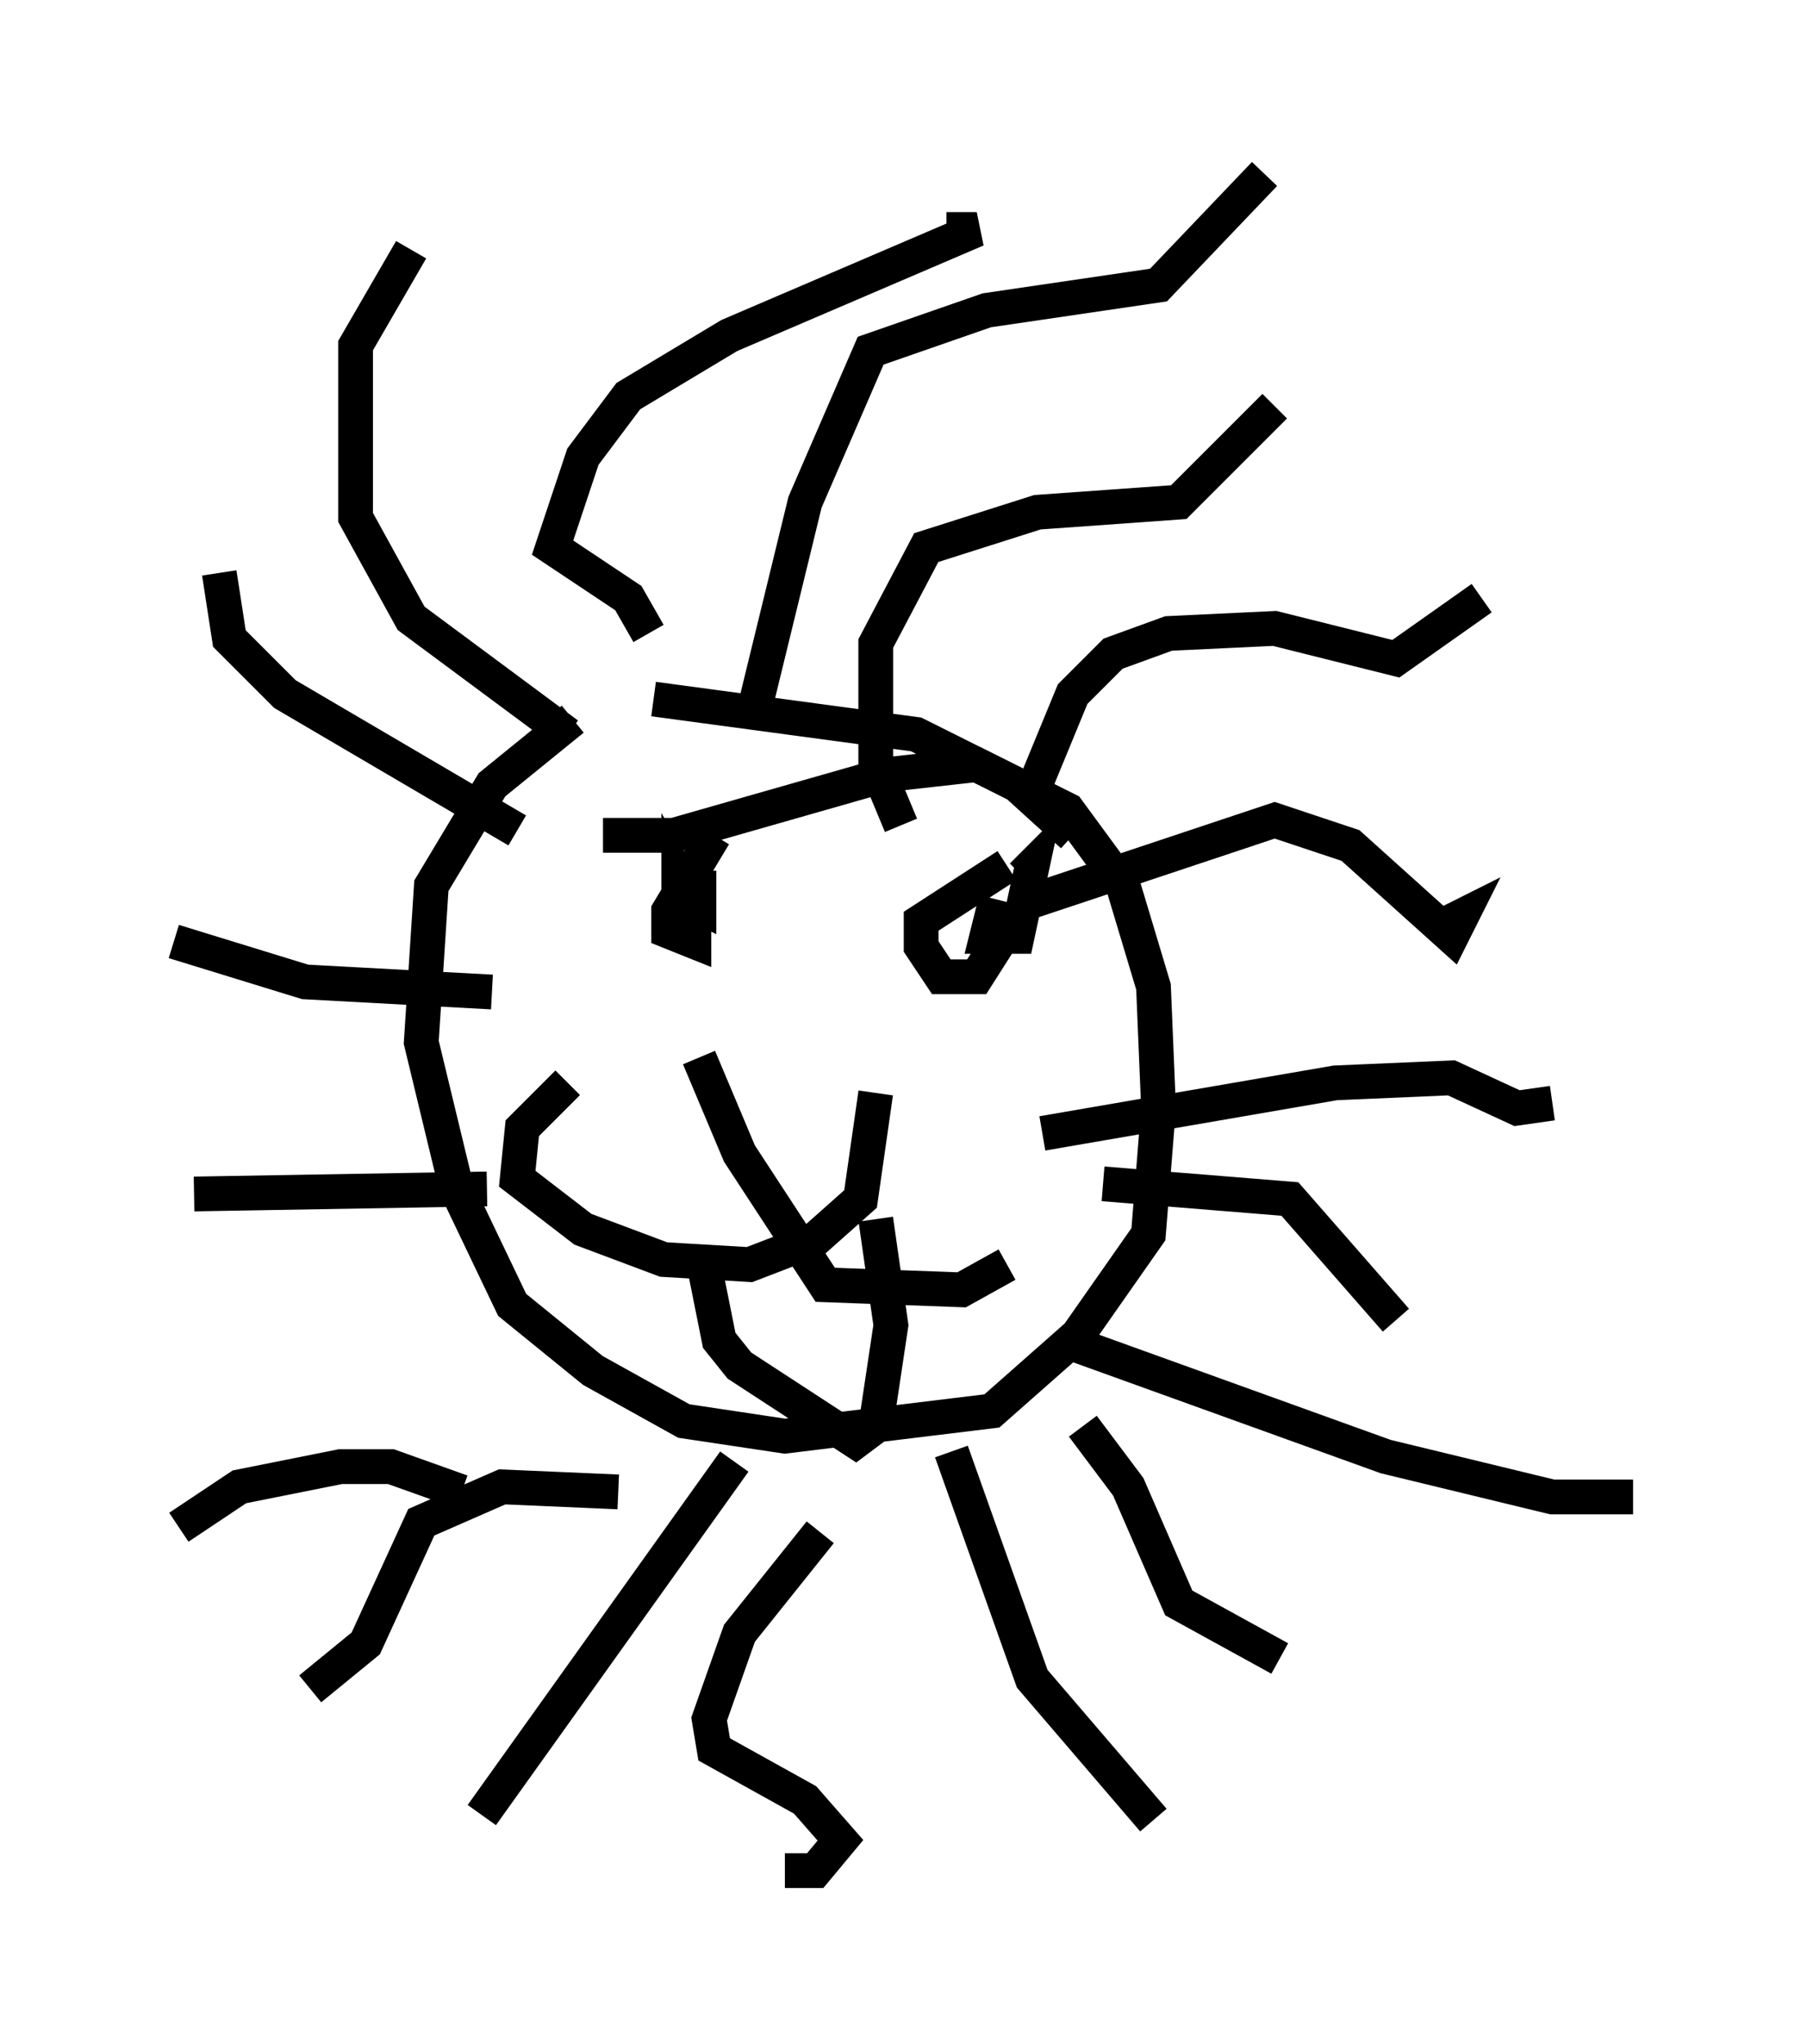 <?xml version="1.0" encoding="utf-8" ?>
<svg baseProfile="full" height="58.804" version="1.1" width="51.978" xmlns="http://www.w3.org/2000/svg" xmlns:ev="http://www.w3.org/2001/xml-events" xmlns:xlink="http://www.w3.org/1999/xlink"><defs /><rect fill="white" height="58.804" width="51.978" x="0" y="0" /><path d="M20.978, 20.251 m-4.503, 0.436 l-2.324, 1.888 -1.743, 2.905 l-0.291, 4.503 1.017, 4.212 l1.598, 3.341 2.324, 1.888 l2.615, 1.453 2.905, 0.436 l5.955, -0.726 2.469, -2.179 l2.034, -2.905 0.291, -3.631 l-0.145, -3.486 -0.872, -2.905 l-1.598, -2.179 -2.615, -1.307 l-2.615, 0.291 -6.101, 1.743 l-2.034, 0.0 m3.196, 0.0 l-1.307, 2.179 0.0, 0.581 l0.726, 0.291 0.0, -1.162 l-0.436, -0.726 0.0, 0.581 l0.581, 0.291 0.0, -1.017 m8.86, -0.145 l-2.469, 1.598 0.0, 0.726 l0.581, 0.872 1.017, 0.0 l1.017, -1.598 -0.581, -0.145 l-0.145, 0.581 0.872, 0.0 l0.436, -2.034 -0.291, 0.291 m-4.212, 6.246 l-0.436, 3.05 -1.307, 1.162 l-1.888, 0.726 -2.469, -0.145 l-2.324, -0.872 -1.888, -1.453 l0.145, -1.453 1.307, -1.307 m3.777, -0.726 l1.162, 2.76 2.469, 3.777 l3.922, 0.145 1.307, -0.726 m-8.715, 0.0 l0.436, 2.179 0.581, 0.726 l3.341, 2.179 0.581, -0.436 l0.436, -2.905 -0.436, -3.05 m-6.391, -14.961 l7.553, 1.017 2.905, 1.453 l1.598, 1.453 m-12.201, -5.81 l-0.581, -1.017 -2.179, -1.453 l0.872, -2.615 1.307, -1.743 l2.905, -1.743 7.117, -3.05 l-0.872, 0.0 m-1.307, 17.14 l-0.726, -1.743 0.0, -3.486 l1.453, -2.76 3.196, -1.017 l4.067, -0.291 2.76, -2.76 m-7.408, 14.38 l7.408, -2.469 2.179, 0.726 l2.905, 2.615 0.291, -0.581 l-0.581, 0.291 m-9.732, 7.408 l5.374, 0.436 3.05, 3.486 m-9.006, 3.05 l1.307, 1.743 1.453, 3.341 l2.905, 1.598 m-13.218, -3.631 l-2.324, 2.905 -0.872, 2.469 l0.145, 0.872 2.615, 1.453 l1.017, 1.162 -0.726, 0.872 l-0.872, 0.0 m-4.793, -10.894 l-3.341, -0.145 -2.324, 1.017 l-1.598, 3.486 -1.598, 1.307 m5.084, -14.38 l-8.425, 0.145 m9.296, -10.458 l-6.682, -3.922 -1.598, -1.598 l-0.291, -1.888 m10.022, 4.648 l-4.503, -3.341 -1.598, -2.905 l0.0, -4.939 1.598, -2.76 m9.877, 13.218 l1.453, -5.955 1.888, -4.358 l3.341, -1.162 4.939, -0.726 l3.05, -3.196 m-6.536, 18.302 l0.0, -0.872 1.017, -2.469 l1.162, -1.162 1.598, -0.581 l3.05, -0.145 3.486, 0.872 l2.469, -1.743 m-12.637, 15.397 l8.425, -1.453 3.341, -0.145 l1.888, 0.872 1.017, -0.145 m-30.503, -3.196 l-5.374, -0.291 -3.777, -1.162 m8.279, 15.832 l-2.034, -0.726 -1.453, 0.0 l-2.905, 0.581 -1.743, 1.162 m15.978, -1.888 l-7.263, 10.168 m13.508, -10.458 l2.324, 6.536 3.486, 4.067 m-2.179, -13.654 l8.86, 3.196 4.793, 1.162 l2.324, 0.0 " fill="none" stroke="black" stroke-width="1" /></svg>
